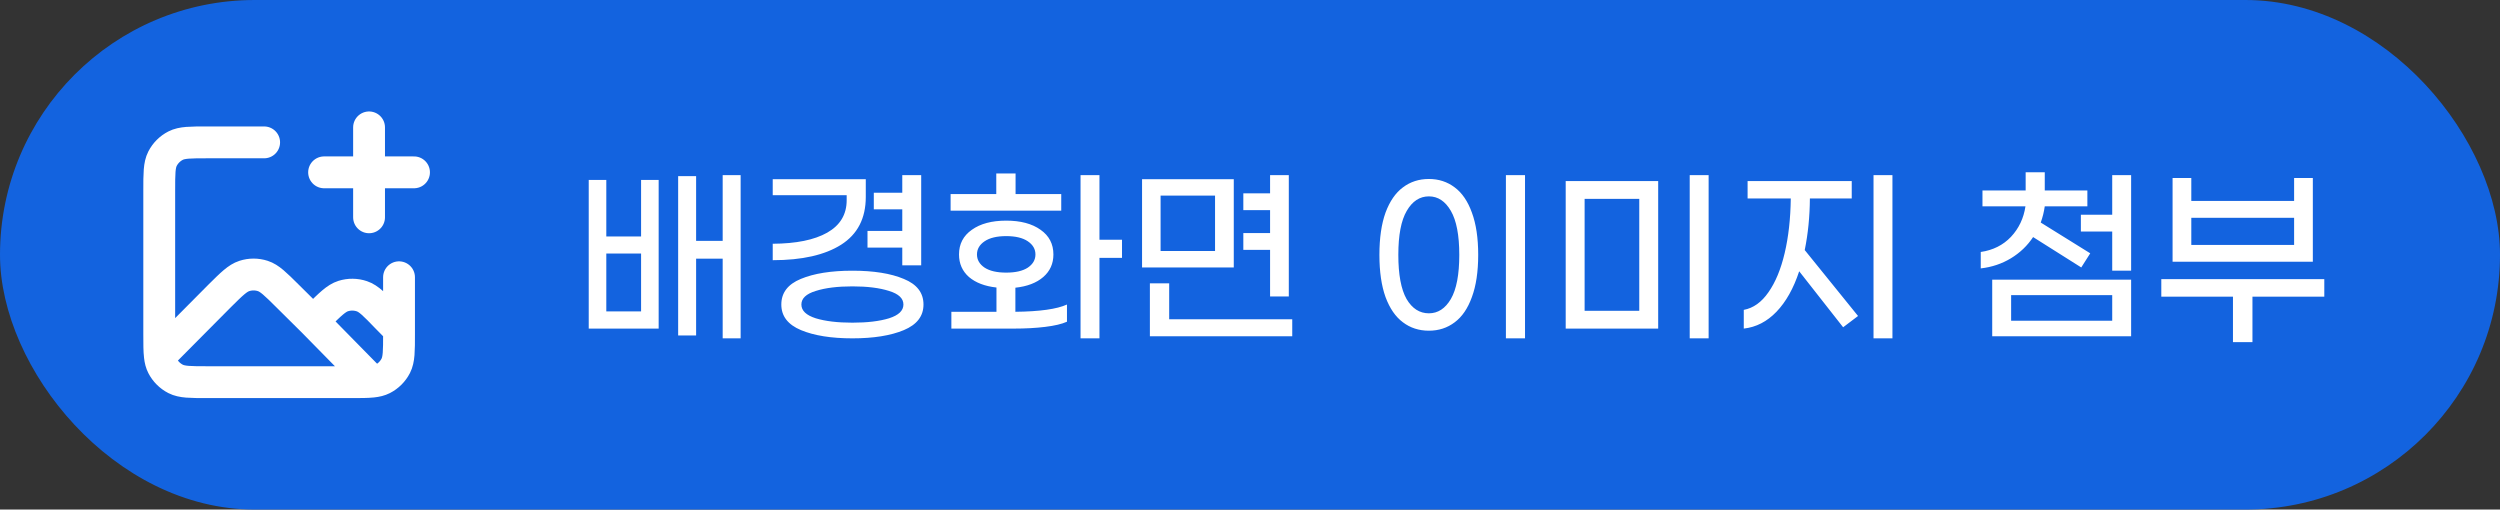 <svg width="157" height="32" viewBox="0 0 157 32" fill="none" xmlns="http://www.w3.org/2000/svg">
<rect x="0" y="0" width="157" height="32" fill="#333333" stroke="none"/>
<rect width="157" height="32" rx="16" fill="#1363DF"/>
<path d="M46.512 11V21.248H45.384V16.244H43.716V21.068H42.588V11.06H43.716V15.128H45.384V11H46.512ZM40.26 11.3H41.364V20.636H36.972V11.3H38.076V14.852H40.26V11.3ZM40.26 19.556V15.92H38.076V19.556H40.26ZM56.663 15.548H54.479V14.504H56.663V13.148H54.875V12.104H56.663V11H57.851V16.664H56.663V15.548ZM54.371 12.368C54.371 13.712 53.855 14.712 52.823 15.368C51.799 16.016 50.367 16.34 48.527 16.34V15.308C49.999 15.3 51.139 15.068 51.947 14.612C52.763 14.148 53.171 13.468 53.171 12.572V12.26H48.527V11.252H54.371V12.368ZM53.531 17C54.867 17 55.943 17.172 56.759 17.516C57.583 17.852 57.995 18.388 57.995 19.124C57.995 19.852 57.583 20.388 56.759 20.732C55.935 21.076 54.859 21.248 53.531 21.248C52.203 21.248 51.127 21.076 50.303 20.732C49.479 20.388 49.067 19.852 49.067 19.124C49.067 18.388 49.475 17.852 50.291 17.516C51.115 17.172 52.195 17 53.531 17ZM53.531 20.264C54.467 20.264 55.235 20.172 55.835 19.988C56.435 19.796 56.735 19.508 56.735 19.124C56.735 18.74 56.435 18.456 55.835 18.272C55.235 18.08 54.467 17.984 53.531 17.984C52.595 17.984 51.827 18.08 51.227 18.272C50.627 18.456 50.327 18.74 50.327 19.124C50.327 19.508 50.627 19.796 51.227 19.988C51.827 20.172 52.595 20.264 53.531 20.264ZM66.646 13.232H59.698V12.188H62.566V10.892H63.778V12.188H66.646V13.232ZM70.462 16.196H69.046V21.248H67.858V11H69.046V15.056H70.462V16.196ZM63.766 19.58C65.294 19.564 66.374 19.412 67.006 19.124V20.204C66.686 20.348 66.23 20.456 65.638 20.528C65.054 20.6 64.394 20.636 63.658 20.636H59.746V19.58H62.578V18.056C61.85 17.976 61.274 17.756 60.85 17.396C60.434 17.028 60.226 16.556 60.226 15.98C60.226 15.324 60.494 14.808 61.03 14.432C61.566 14.048 62.286 13.856 63.19 13.856C64.094 13.856 64.814 14.048 65.35 14.432C65.886 14.808 66.154 15.324 66.154 15.98C66.154 16.556 65.942 17.028 65.518 17.396C65.094 17.764 64.51 17.988 63.766 18.068V19.58ZM61.354 15.98C61.354 16.316 61.514 16.592 61.834 16.808C62.154 17.016 62.606 17.12 63.19 17.12C63.774 17.12 64.226 17.016 64.546 16.808C64.866 16.592 65.026 16.316 65.026 15.98C65.026 15.644 64.866 15.368 64.546 15.152C64.226 14.936 63.774 14.828 63.19 14.828C62.606 14.828 62.154 14.936 61.834 15.152C61.514 15.368 61.354 15.644 61.354 15.98ZM79.761 15.692H78.081V14.636H79.761V13.196H78.081V12.14H79.761V11H80.937V18.62H79.761V15.692ZM77.481 16.796H71.721V11.252H77.481V16.796ZM76.305 12.284H72.885V15.764H76.305V12.284ZM81.153 20.048V21.116H72.213V17.792H73.425V20.048H81.153ZM94.571 11H95.771V21.248H94.571V11ZM89.735 20.768C89.111 20.768 88.567 20.592 88.103 20.24C87.639 19.896 87.275 19.368 87.011 18.656C86.755 17.944 86.627 17.06 86.627 16.004C86.627 14.948 86.755 14.064 87.011 13.352C87.275 12.64 87.639 12.112 88.103 11.768C88.567 11.416 89.111 11.24 89.735 11.24C90.351 11.24 90.891 11.416 91.355 11.768C91.819 12.112 92.179 12.64 92.435 13.352C92.699 14.064 92.831 14.948 92.831 16.004C92.831 17.06 92.699 17.944 92.435 18.656C92.179 19.368 91.819 19.896 91.355 20.24C90.891 20.592 90.351 20.768 89.735 20.768ZM89.735 19.676C90.303 19.676 90.763 19.376 91.115 18.776C91.467 18.168 91.643 17.244 91.643 16.004C91.643 14.772 91.467 13.852 91.115 13.244C90.763 12.636 90.303 12.332 89.735 12.332C89.159 12.332 88.695 12.636 88.343 13.244C87.991 13.844 87.815 14.764 87.815 16.004C87.815 17.244 87.987 18.168 88.331 18.776C88.683 19.376 89.151 19.676 89.735 19.676ZM106.114 11H107.302V21.248H106.114V11ZM98.326 11.372H104.134V20.636H98.326V11.372ZM102.946 19.52V12.488H99.514V19.52H102.946ZM118.845 11V21.248H117.657V11H118.845ZM113.661 12.464C113.653 13.6 113.545 14.68 113.337 15.704L116.685 19.844L115.749 20.552L112.989 17.036C112.637 18.108 112.161 18.956 111.561 19.58C110.969 20.196 110.285 20.548 109.509 20.636V19.46C110.109 19.348 110.625 18.98 111.057 18.356C111.497 17.732 111.837 16.912 112.077 15.896C112.317 14.88 112.445 13.736 112.461 12.464H109.749V11.372H116.289V12.464H113.661ZM127.679 14.888C127.319 15.432 126.855 15.876 126.287 16.22C125.719 16.564 125.087 16.776 124.391 16.856V15.824C125.159 15.712 125.791 15.396 126.287 14.876C126.783 14.348 127.087 13.708 127.199 12.956H124.499V11.96H127.211V10.82H128.411V11.96H131.087V12.956H128.411C128.363 13.3 128.279 13.64 128.159 13.976L131.267 15.908L130.703 16.796L127.679 14.888ZM133.835 11V17H132.647V14.54H130.679V13.484H132.647V11H133.835ZM125.111 17.564H133.835V21.116H125.111V17.564ZM126.299 20.144H132.647V18.536H126.299V20.144ZM145.246 16.436H136.438V11.18H137.614V12.62H144.07V11.18H145.246V16.436ZM144.07 15.38V13.676H137.614V15.38H144.07ZM145.966 18.632H141.454V21.488H140.23V18.632H135.73V17.528H145.966V18.632Z" fill="white"/>
<path d="M19.661 20.177L18.044 18.574C17.302 17.837 16.93 17.469 16.503 17.331C16.126 17.209 15.721 17.209 15.345 17.331C14.918 17.469 14.546 17.837 13.803 18.574L10.04 22.364M19.661 20.177L19.982 19.858C20.741 19.106 21.12 18.73 21.555 18.592C21.938 18.472 22.349 18.476 22.729 18.606C23.161 18.753 23.531 19.138 24.272 19.907L25.059 20.706M19.661 20.177L23.384 23.965M23.384 23.965C23.054 24 22.632 24 22.047 24H13.012C11.957 24 11.43 24 11.028 23.795C10.674 23.614 10.386 23.326 10.205 22.972C10.118 22.802 10.068 22.61 10.04 22.364M23.384 23.965C23.648 23.937 23.852 23.886 24.031 23.795C24.385 23.614 24.673 23.326 24.854 22.972C25.059 22.57 25.059 22.043 25.059 20.988V17.412M16.588 8.941H13.012C11.957 8.941 11.43 8.941 11.028 9.146C10.674 9.327 10.386 9.615 10.205 9.969C10 10.372 10 10.899 10 11.953V20.988C10 21.597 10 22.03 10.04 22.364M23.177 13.647V10.823M23.177 10.823V8M23.177 10.823H26M23.177 10.823H20.353" stroke="white" stroke-width="2" stroke-linecap="round" stroke-linejoin="round"/>
</svg>

